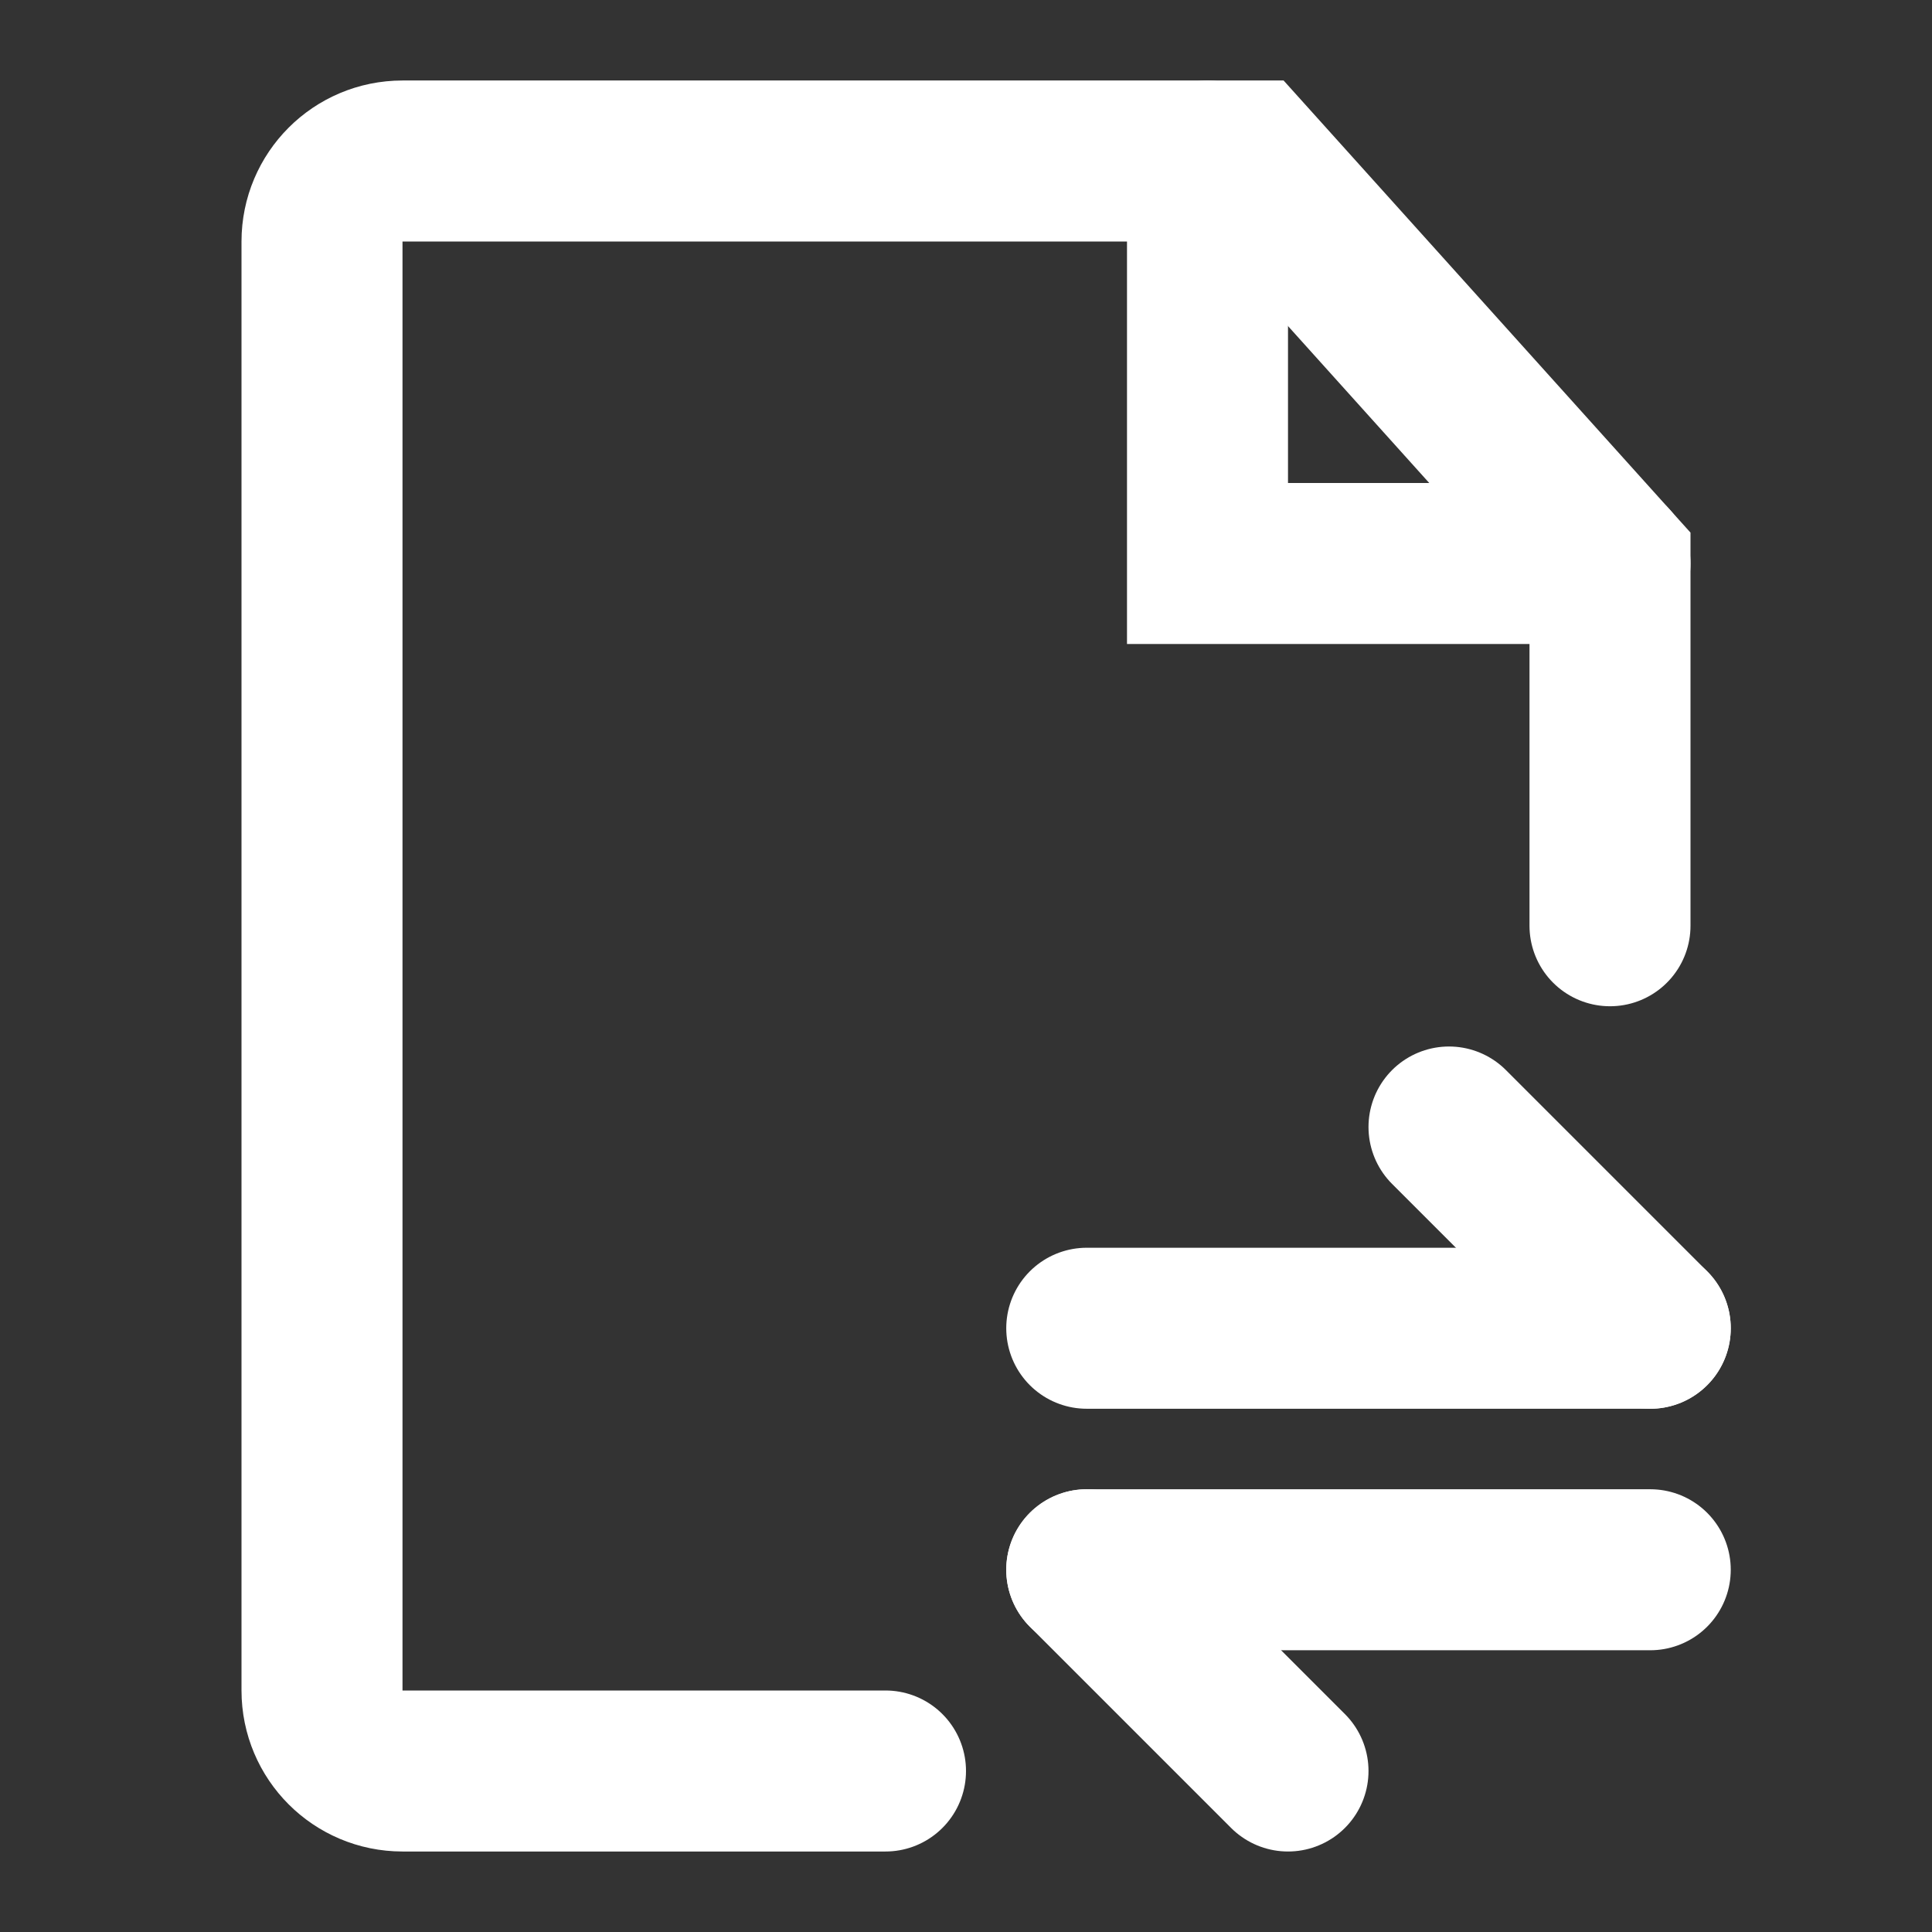 <?xml version="1.0" encoding="UTF-8"?><svg width="15" height="15" viewBox="0 0 48 48" fill="none" xmlns="http://www.w3.org/2000/svg"><rect x="0" y="0" width="48" height="48" fill="#333333" stroke="none"/><path d="M40 23V14L31 4H10C8.895 4 8 4.895 8 6V42C8 43.105 8.895 44 10 44H22" stroke="#ffffff" stroke-width="4" stroke-linecap="round" stroke-linejoin="miter"/><path d="M27 33H41" stroke="#ffffff" stroke-width="4" stroke-linecap="round" stroke-linejoin="miter"/><path d="M27 39H41" stroke="#ffffff" stroke-width="4" stroke-linecap="round" stroke-linejoin="miter"/><path d="M41 33L36 28" stroke="#ffffff" stroke-width="4" stroke-linecap="round" stroke-linejoin="miter"/><path d="M32 44L27 39" stroke="#ffffff" stroke-width="4" stroke-linecap="round" stroke-linejoin="miter"/><path d="M30 4V14H40" stroke="#ffffff" stroke-width="4" stroke-linecap="round" stroke-linejoin="miter"/></svg>